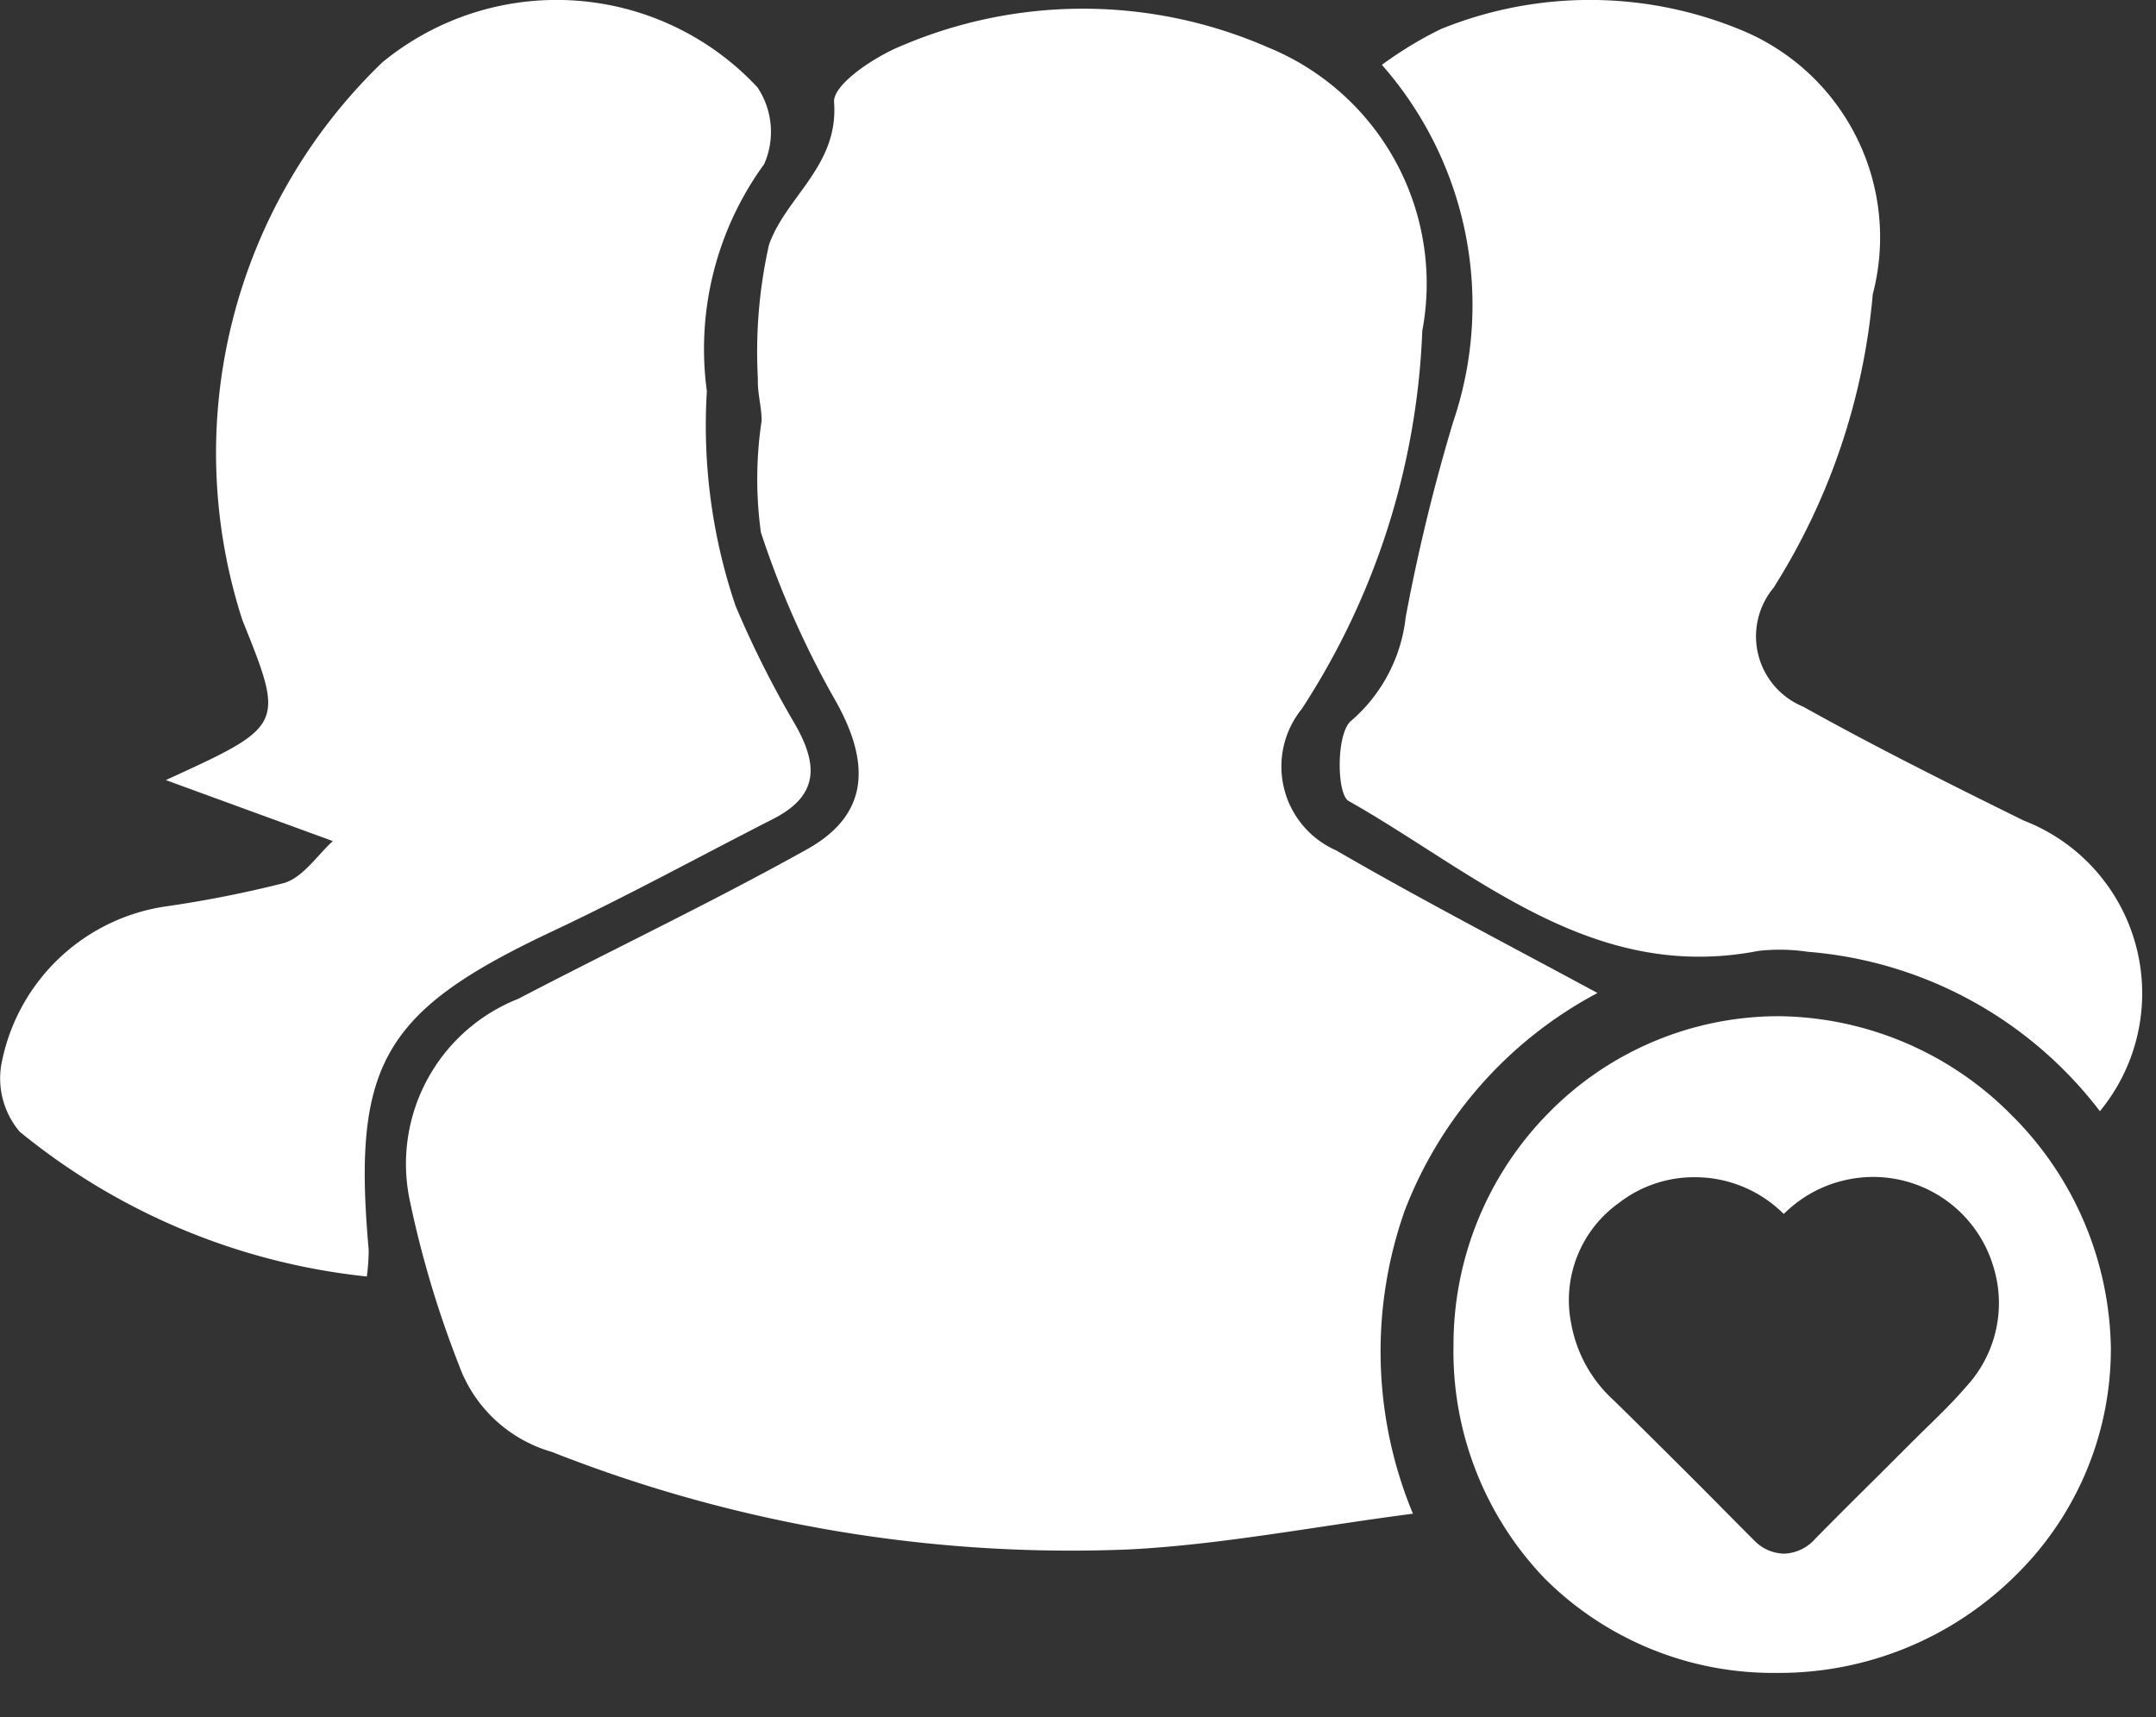 <svg xmlns="http://www.w3.org/2000/svg" width="24.169" height="19.253" viewBox="0 0 24.169 19.253">
  <rect x="0" y="0" width="24.169" height="19.253" fill="#333333" stroke="none"/>
  <g id="Group_2091" data-name="Group 2091" transform="translate(-526.403 -2698)">
    <path id="Path_9502" data-name="Path 9502" d="M1149.206,63.153c-1.1.143-2.13.345-3.167.4a15.845,15.845,0,0,1-6.487-1.093,1.565,1.565,0,0,1-1.041-.975,11.464,11.464,0,0,1-.547-1.828,1.989,1.989,0,0,1,1.213-2.276c1.078-.563,2.177-1.085,3.238-1.677.675-.376.721-.934.332-1.64a10.32,10.32,0,0,1-.85-1.911,4.379,4.379,0,0,1,.008-1.253c0-.156-.049-.314-.042-.47a5.485,5.485,0,0,1,.124-1.5c.188-.541.783-.886.73-1.6-.015-.2.457-.513.762-.635a5.18,5.18,0,0,1,4.1.019,2.861,2.861,0,0,1,1.732,3.179,8.338,8.338,0,0,1-1.35,4.237,1.027,1.027,0,0,0,.382,1.586c.94.545,1.906,1.046,2.932,1.6a4.647,4.647,0,0,0-2.16,2.437A4.742,4.742,0,0,0,1149.206,63.153Z" transform="translate(-606.964 2651.816)" fill="#fff" fill-rule="evenodd"/>
    <path id="Path_9503" data-name="Path 9503" d="M1104.854,54.983l-1.872-.684c1.334-.61,1.334-.61.858-1.794a6.08,6.08,0,0,1,1.569-6.252,3.077,3.077,0,0,1,4.206.281.9.9,0,0,1,.075.859,3.523,3.523,0,0,0-.643,2.547,6.294,6.294,0,0,0,.322,2.407,11.293,11.293,0,0,0,.633,1.269c.274.457.345.835-.211,1.118-.825.421-1.639.867-2.477,1.261-1.891.89-2.245,1.486-2.058,3.569a2.224,2.224,0,0,1-.021.3,7.351,7.351,0,0,1-3.891-1.623.924.924,0,0,1-.207-.748,2.2,2.2,0,0,1,1.839-1.777,12.916,12.916,0,0,0,1.332-.263C1104.522,55.388,1104.679,55.142,1104.854,54.983Z" transform="translate(-574.72 2652.446)" fill="#fff" fill-rule="evenodd"/>
    <path id="Path_9504" data-name="Path 9504" d="M1230.794,58.006a4.574,4.574,0,0,0-3.273-1.787,2.121,2.121,0,0,0-.555-.01c-1.866.362-3.162-.87-4.594-1.681-.133-.075-.14-.741.021-.892a1.792,1.792,0,0,0,.619-1.168,20.957,20.957,0,0,1,.533-2.192,4.073,4.073,0,0,0-.8-4,4.3,4.3,0,0,1,.659-.4,4.433,4.433,0,0,1,3.438.039,2.513,2.513,0,0,1,1.406,2.932,7.346,7.346,0,0,1-1.112,3.291.852.852,0,0,0,.332,1.333c.808.451,1.638.865,2.468,1.275A2.077,2.077,0,0,1,1230.794,58.006Z" transform="translate(-680.851 2652.451)" fill="#fff" fill-rule="evenodd"/>
    <path id="Subtraction_1" data-name="Subtraction 1" d="M-383.96,1107.372h-.028a3.623,3.623,0,0,1-2.587-1.059,3.675,3.675,0,0,1-1.022-2.618,3.7,3.7,0,0,1,1.072-2.607,3.615,3.615,0,0,1,2.579-1.078h.006a3.722,3.722,0,0,1,2.6,1.11,3.757,3.757,0,0,1,1.112,2.614,3.552,3.552,0,0,1-1.054,2.531A3.762,3.762,0,0,1-383.96,1107.372Zm-.935-5.557a1.377,1.377,0,0,0-.85.29,1.338,1.338,0,0,0-.532,1.354,1.525,1.525,0,0,0,.478.859c.268.262.538.531.8.792l.023.023.106.106.245.246.024.025c.13.131.258.261.388.39a.473.473,0,0,0,.153.1.478.478,0,0,0,.172.035.486.486,0,0,0,.347-.168c.231-.234.467-.47.7-.7l.026-.026.028-.028.334-.334.158-.156.016-.015c.145-.142.295-.288.428-.444a1.379,1.379,0,0,0,.3-1.366,1.406,1.406,0,0,0-1.342-.986,1.353,1.353,0,0,0-.256.024,1.407,1.407,0,0,0-.589.256,1.514,1.514,0,0,0-.156.134l-.012-.01-.013-.012A1.406,1.406,0,0,0-384.895,1101.815Zm3.333.67h0a1.622,1.622,0,0,1,.337.775A1.631,1.631,0,0,0-381.562,1102.485Z" transform="translate(930.294 1609.382)" fill="#fff" stroke="rgba(0,0,0,0)" stroke-miterlimit="10" stroke-width="1"/>
  </g>
</svg>
